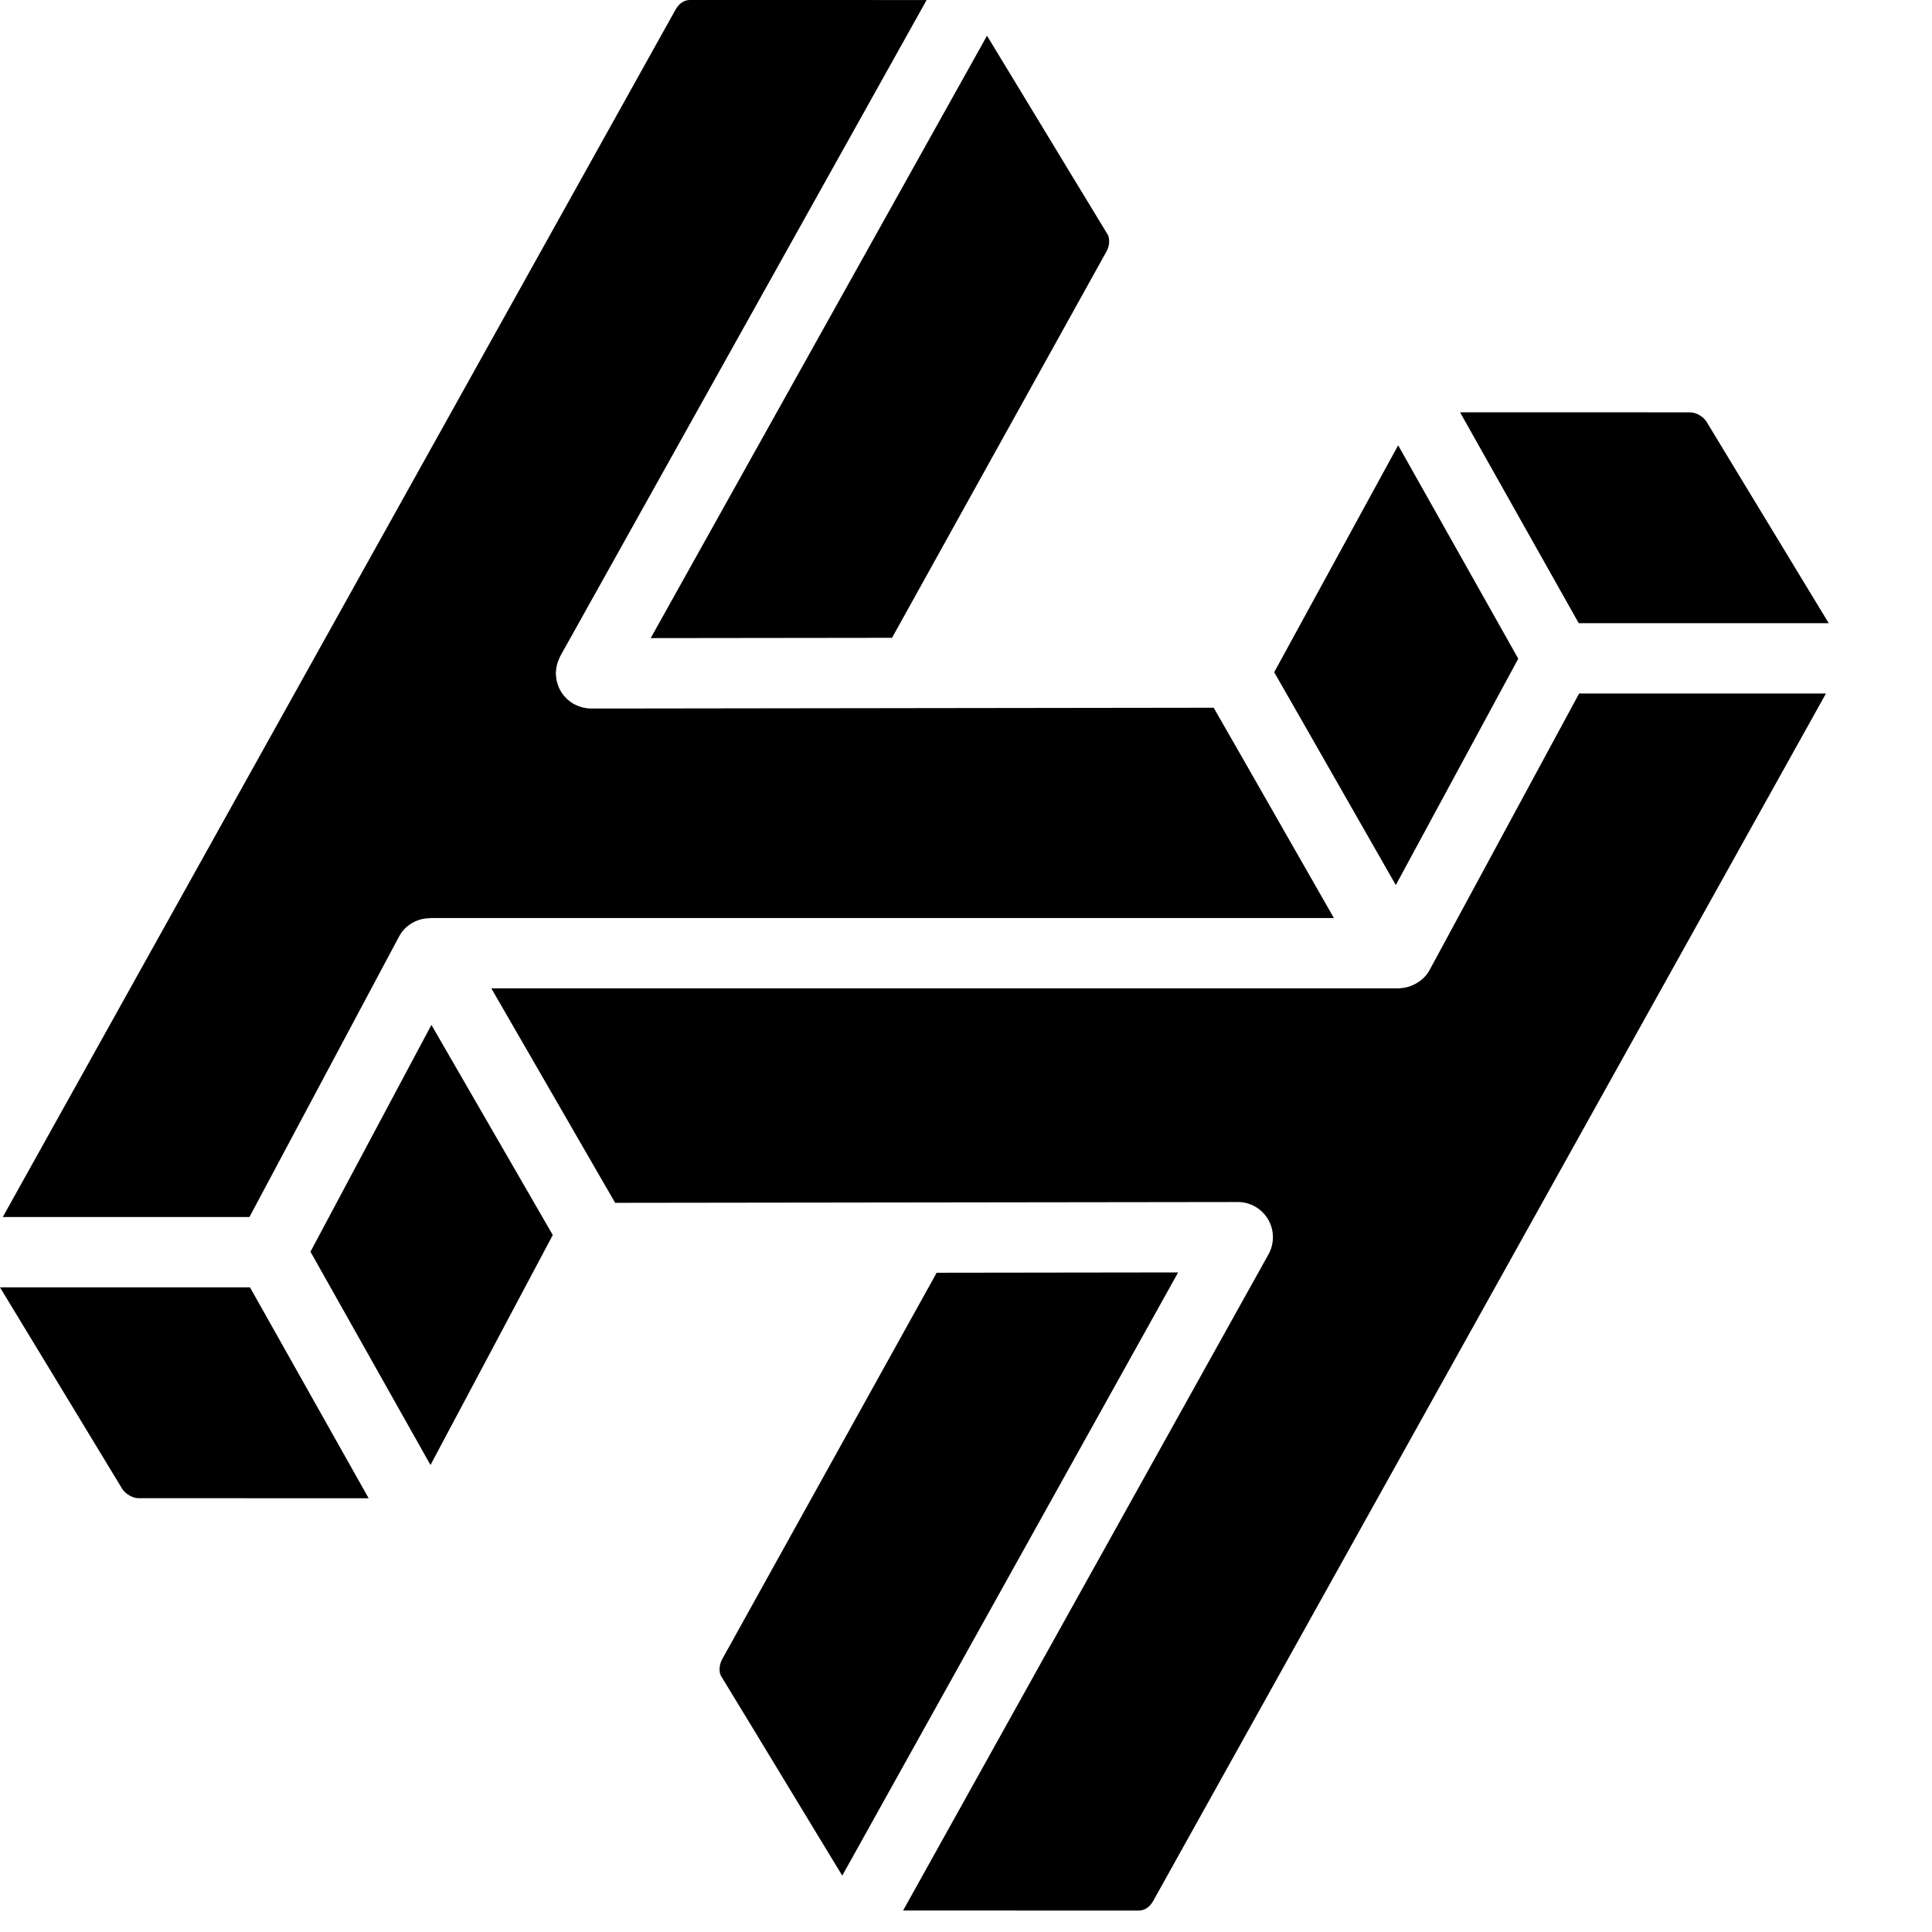 <?xml version="1.0" encoding="UTF-8"?>
<svg viewBox="0 0 60 60" version="1.1" xmlns="http://www.w3.org/2000/svg" xmlns:xlink="http://www.w3.org/1999/xlink">
   <path d="M49.029,19.354 L45.343,12.804 L52.484,12.806 C52.675,12.806 52.897,12.933 53.002,13.104 C53.115,13.292 53.695,14.248 54.392,15.397 C55.226,16.772 56.223,18.416 56.793,19.354 L49.029,19.354 Z M35.82,59.024 C35.647,59.334 35.423,59.334 35.35,59.334 L32.433,59.334 C30.888,59.333 29.107,59.332 28.047,59.332 L39.394,38.955 C39.582,38.616 39.578,38.204 39.382,37.869 C39.186,37.535 38.83,37.33 38.444,37.33 L38.443,37.33 L19.104,37.355 L15.259,30.695 L43.426,30.695 C43.429,30.695 43.431,30.694 43.434,30.694 C43.437,30.694 43.439,30.695 43.441,30.695 C43.457,30.695 43.472,30.69 43.488,30.689 C43.551,30.684 43.614,30.678 43.674,30.663 C43.721,30.653 43.766,30.638 43.811,30.621 C43.835,30.612 43.859,30.602 43.882,30.591 C44.093,30.497 44.279,30.343 44.398,30.124 L49.041,21.537 L56.707,21.537 L35.82,59.024 Z M26.157,58.249 C25.91,57.843 25.59,57.315 25.241,56.741 C24.068,54.804 22.564,52.325 22.395,52.053 C22.338,51.961 22.311,51.736 22.431,51.523 C22.702,51.034 27.838,41.781 29.089,39.526 L36.588,39.516 L26.157,58.249 Z M13.369,45.497 L9.642,38.873 L13.398,31.829 L17.167,38.355 C15.995,40.56 14.168,44 13.369,45.497 Z M8.366,46.529 C6.469,46.529 4.582,46.528 4.305,46.528 L4.304,46.528 C4.118,46.528 3.894,46.398 3.791,46.23 L2.578,44.23 C1.714,42.804 0.611,40.986 0,39.98 L7.764,39.98 L11.449,46.53 C10.645,46.53 9.507,46.529 8.366,46.529 Z M20.973,0.311 C21.146,0 21.369,0 21.442,0 L28.777,0.001 L17.399,20.378 C17.39,20.395 17.385,20.413 17.376,20.431 C17.359,20.465 17.345,20.5 17.331,20.536 C17.319,20.571 17.309,20.604 17.299,20.639 C17.291,20.672 17.284,20.705 17.278,20.738 C17.272,20.779 17.268,20.819 17.267,20.859 C17.266,20.877 17.261,20.894 17.261,20.913 C17.261,20.927 17.265,20.94 17.266,20.954 C17.267,20.994 17.271,21.033 17.277,21.072 C17.281,21.105 17.287,21.138 17.295,21.17 C17.304,21.205 17.315,21.238 17.327,21.272 C17.338,21.305 17.35,21.339 17.365,21.37 C17.379,21.402 17.396,21.432 17.414,21.462 C17.432,21.492 17.449,21.522 17.47,21.55 C17.49,21.579 17.513,21.605 17.538,21.633 C17.561,21.658 17.584,21.684 17.609,21.709 C17.635,21.732 17.661,21.752 17.688,21.773 C17.719,21.798 17.749,21.82 17.782,21.84 C17.795,21.847 17.804,21.857 17.817,21.864 C17.83,21.872 17.843,21.874 17.857,21.88 C17.913,21.909 17.972,21.933 18.034,21.952 C18.056,21.958 18.077,21.967 18.1,21.972 C18.179,21.991 18.261,22.003 18.346,22.003 C18.347,22.003 18.347,22.004 18.348,22.004 L18.349,22.004 L18.35,22.004 L18.832,22.003 C18.834,22.003 18.836,22.004 18.838,22.004 L18.839,22.004 L37.692,21.979 C38.191,22.846 39.123,24.478 39.916,25.868 C40.526,26.937 41.03,27.818 41.426,28.511 L13.371,28.511 C13.358,28.511 13.347,28.515 13.335,28.516 C12.953,28.522 12.586,28.724 12.392,29.087 L7.747,37.795 L0.087,37.795 C3.431,31.793 20.749,0.711 20.973,0.311 Z M30.652,1.11 L31.333,2.231 C32.53,4.205 34.219,6.991 34.398,7.281 C34.455,7.373 34.482,7.596 34.362,7.811 L27.703,19.808 L20.208,19.817 L30.652,1.11 Z M43.421,13.829 L47.151,20.456 L43.348,27.486 C42.895,26.694 42.332,25.708 41.804,24.783 C40.761,22.954 40,21.622 39.571,20.877 C40.381,19.393 42.524,15.467 43.421,13.829 Z"></path>
</svg>
